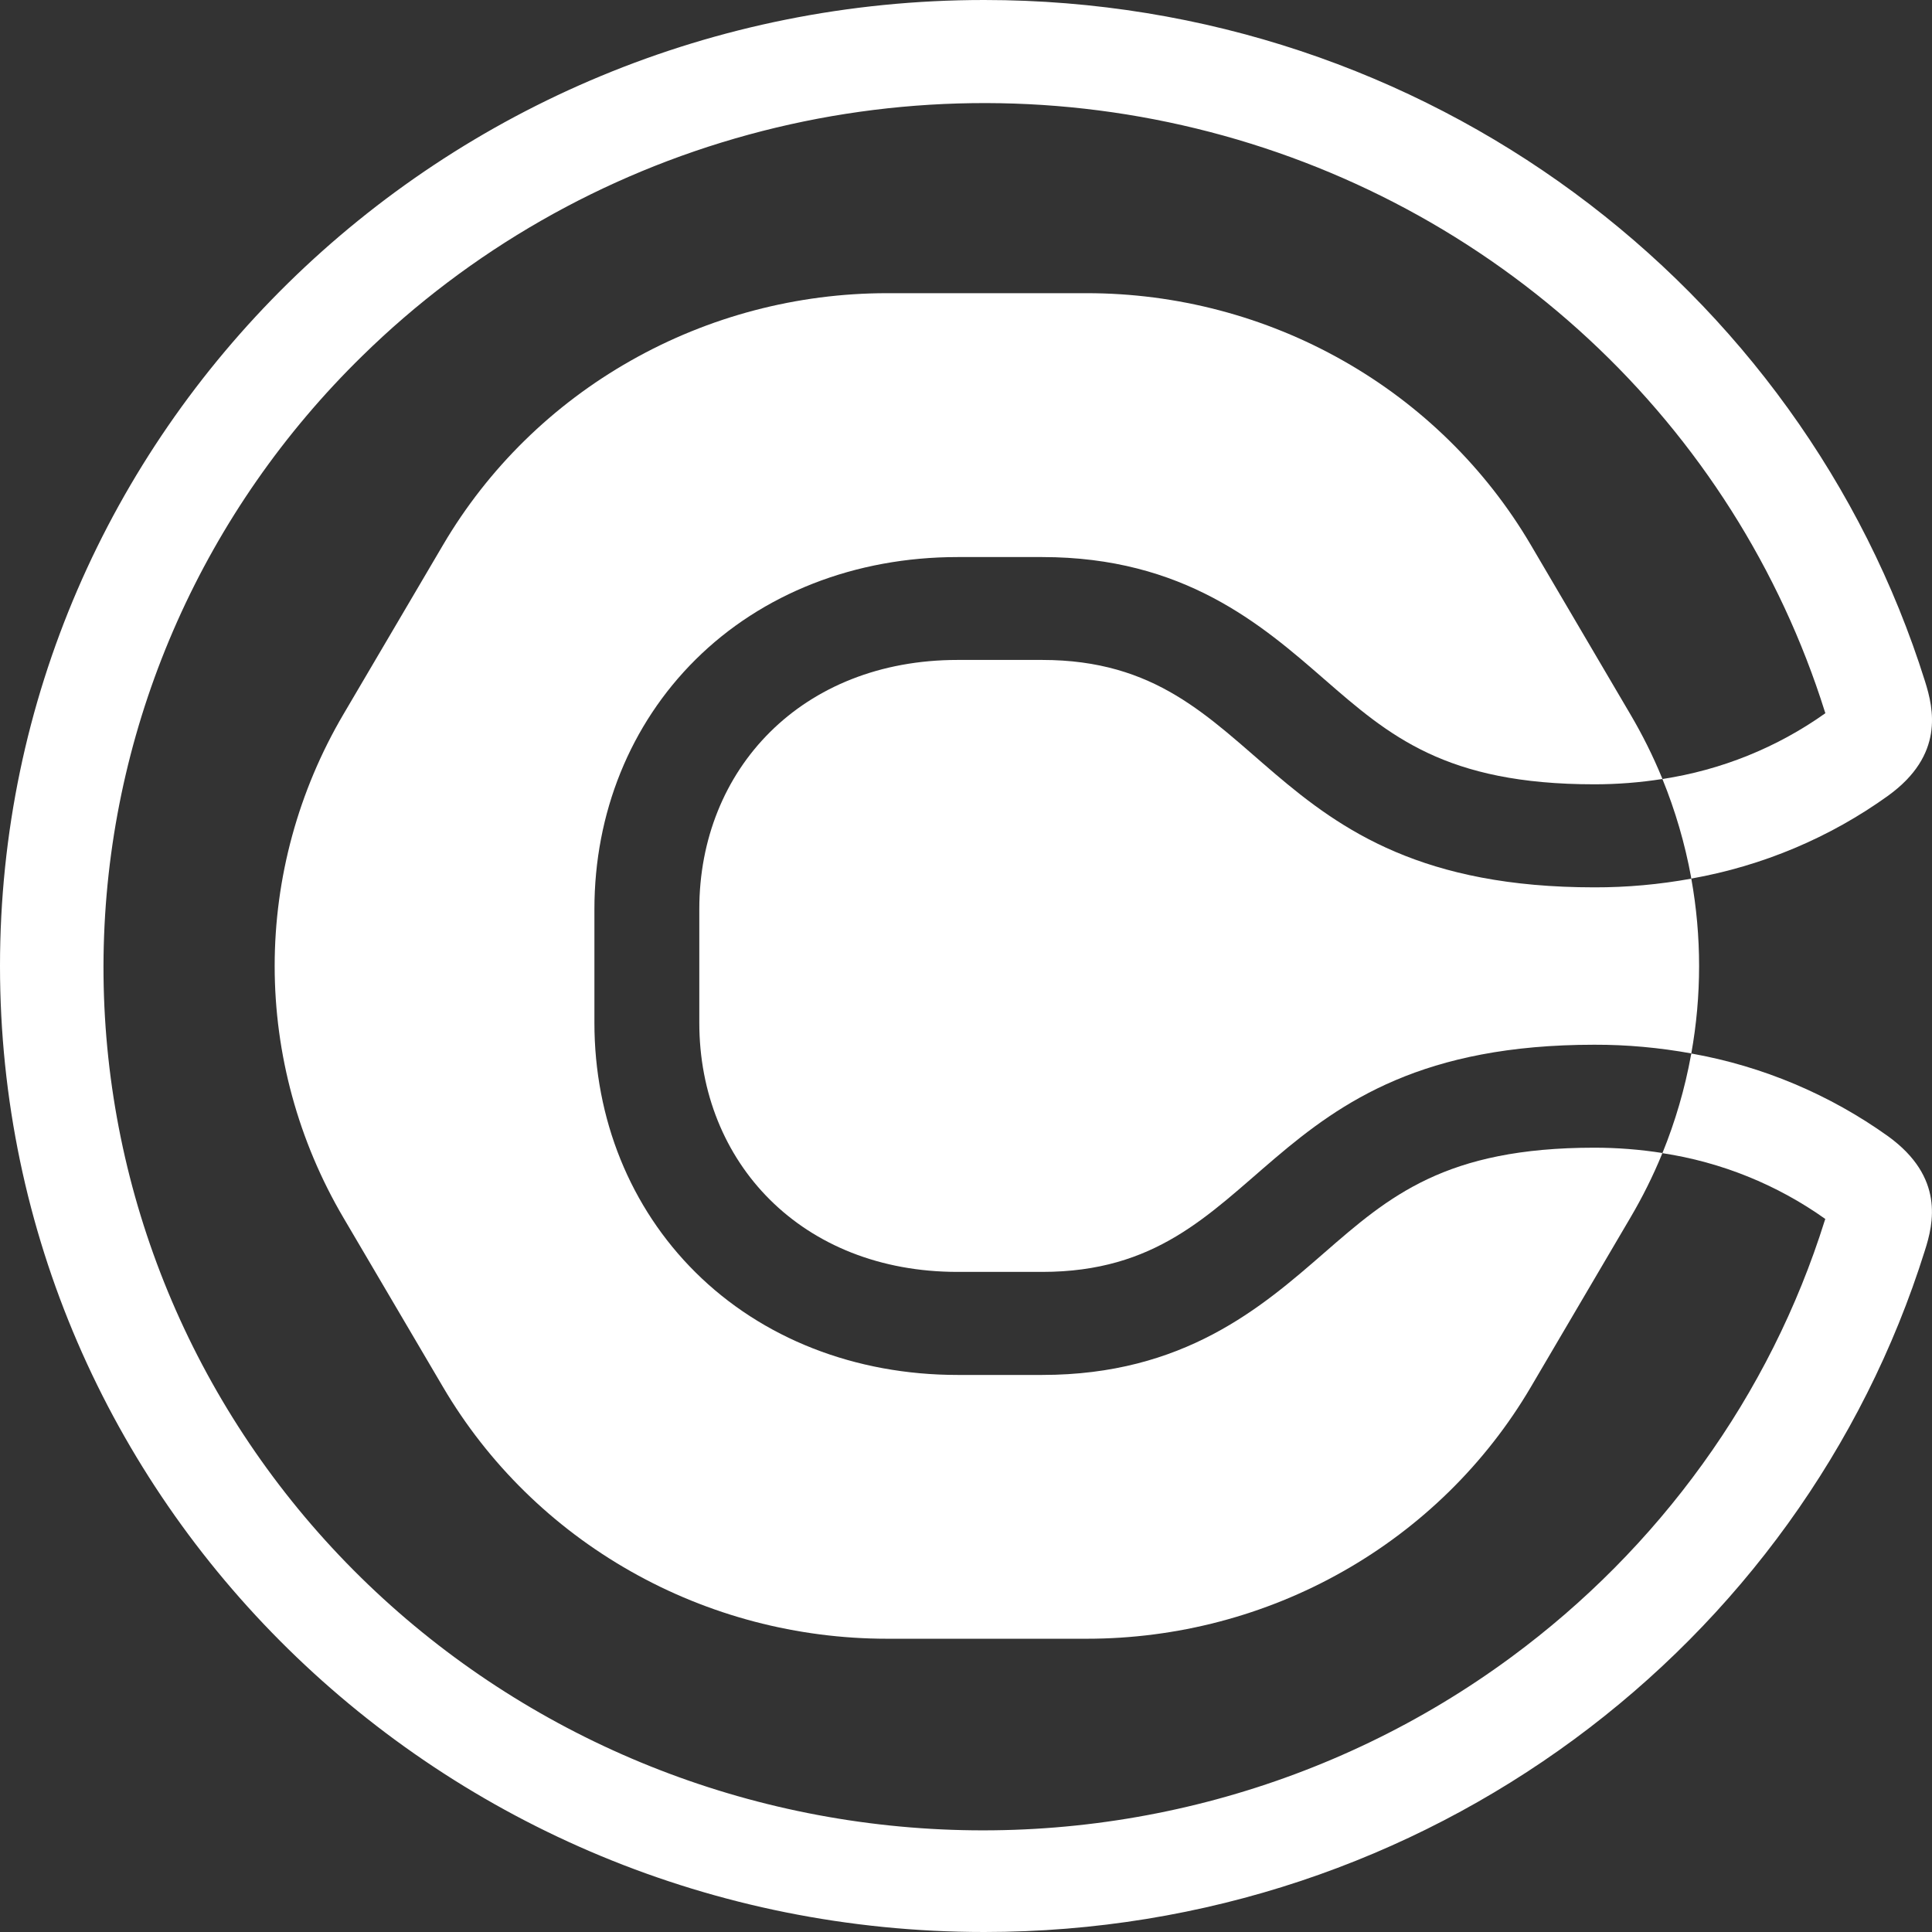 <svg width="24" height="24" viewBox="0 0 24 24" fill="none" xmlns="http://www.w3.org/2000/svg">
<rect x="0" y="0" width="24" height="24" fill="#333333" stroke="none"/>
<path d="M16.45 15.563C15.674 16.239 14.706 17.08 12.946 17.08H11.896C10.623 17.08 9.466 16.627 8.638 15.804C7.829 15 7.384 13.9 7.384 12.706V11.294C7.384 10.1 7.829 9 8.638 8.196C9.466 7.373 10.623 6.92 11.896 6.92H12.946C14.706 6.92 15.674 7.761 16.45 8.437C17.256 9.138 17.952 9.743 19.806 9.743C20.089 9.743 20.371 9.721 20.651 9.677C20.651 9.672 20.647 9.667 20.645 9.661C20.534 9.391 20.403 9.128 20.254 8.875L19.015 6.767C18.456 5.817 17.652 5.028 16.684 4.48C15.716 3.931 14.618 3.642 13.5 3.642H11.02C9.902 3.642 8.804 3.931 7.836 4.48C6.868 5.028 6.064 5.817 5.505 6.767L4.265 8.875C3.707 9.825 3.412 10.903 3.412 12C3.412 13.097 3.707 14.175 4.265 15.125L5.505 17.233C6.064 18.183 6.868 18.972 7.836 19.52C8.804 20.069 9.902 20.357 11.02 20.357H13.5C14.618 20.357 15.716 20.069 16.684 19.52C17.652 18.972 18.456 18.183 19.015 17.233L20.254 15.125C20.403 14.872 20.534 14.609 20.645 14.339C20.645 14.333 20.649 14.328 20.651 14.323C20.371 14.279 20.089 14.257 19.806 14.257C17.952 14.257 17.256 14.862 16.45 15.563Z" fill="white"/>
<path d="M12.946 8.198H11.896C9.96 8.198 8.687 9.556 8.687 11.293V12.705C8.687 14.443 9.96 15.8 11.896 15.8H12.946C15.768 15.8 15.547 12.978 19.806 12.978C20.21 12.977 20.613 13.014 21.01 13.086C21.139 12.368 21.139 11.633 21.01 10.915C20.613 10.987 20.21 11.024 19.806 11.023C15.546 11.023 15.768 8.198 12.946 8.198Z" fill="white"/>
<path d="M23.457 14.117C22.731 13.597 21.895 13.244 21.01 13.087C21.01 13.094 21.008 13.101 21.006 13.108C20.93 13.524 20.811 13.932 20.651 14.325C21.382 14.436 22.075 14.716 22.674 15.142C22.674 15.148 22.67 15.155 22.668 15.161C22.329 16.243 21.816 17.265 21.149 18.188C20.489 19.103 19.688 19.911 18.775 20.584C16.564 22.216 13.805 22.965 11.054 22.677C8.303 22.39 5.766 21.09 3.954 19.038C2.142 16.986 1.191 14.336 1.293 11.622C1.395 8.909 2.542 6.335 4.503 4.419C5.835 3.113 7.488 2.167 9.302 1.672C11.117 1.177 13.03 1.151 14.858 1.596C16.686 2.041 18.365 2.941 19.734 4.211C21.102 5.48 22.114 7.075 22.669 8.841C22.672 8.847 22.674 8.854 22.675 8.86C22.076 9.286 21.382 9.566 20.651 9.677C20.811 10.069 20.93 10.477 21.007 10.894C21.007 10.901 21.007 10.908 21.01 10.914C21.895 10.757 22.732 10.405 23.457 9.883C24.155 9.377 24.02 8.804 23.914 8.466C22.376 3.562 17.725 0 12.226 0C5.474 0 0 5.373 0 12C0 18.627 5.474 24 12.226 24C17.725 24 22.376 20.438 23.911 15.536C24.02 15.197 24.155 14.624 23.457 14.117Z" fill="white"/>
</svg>
